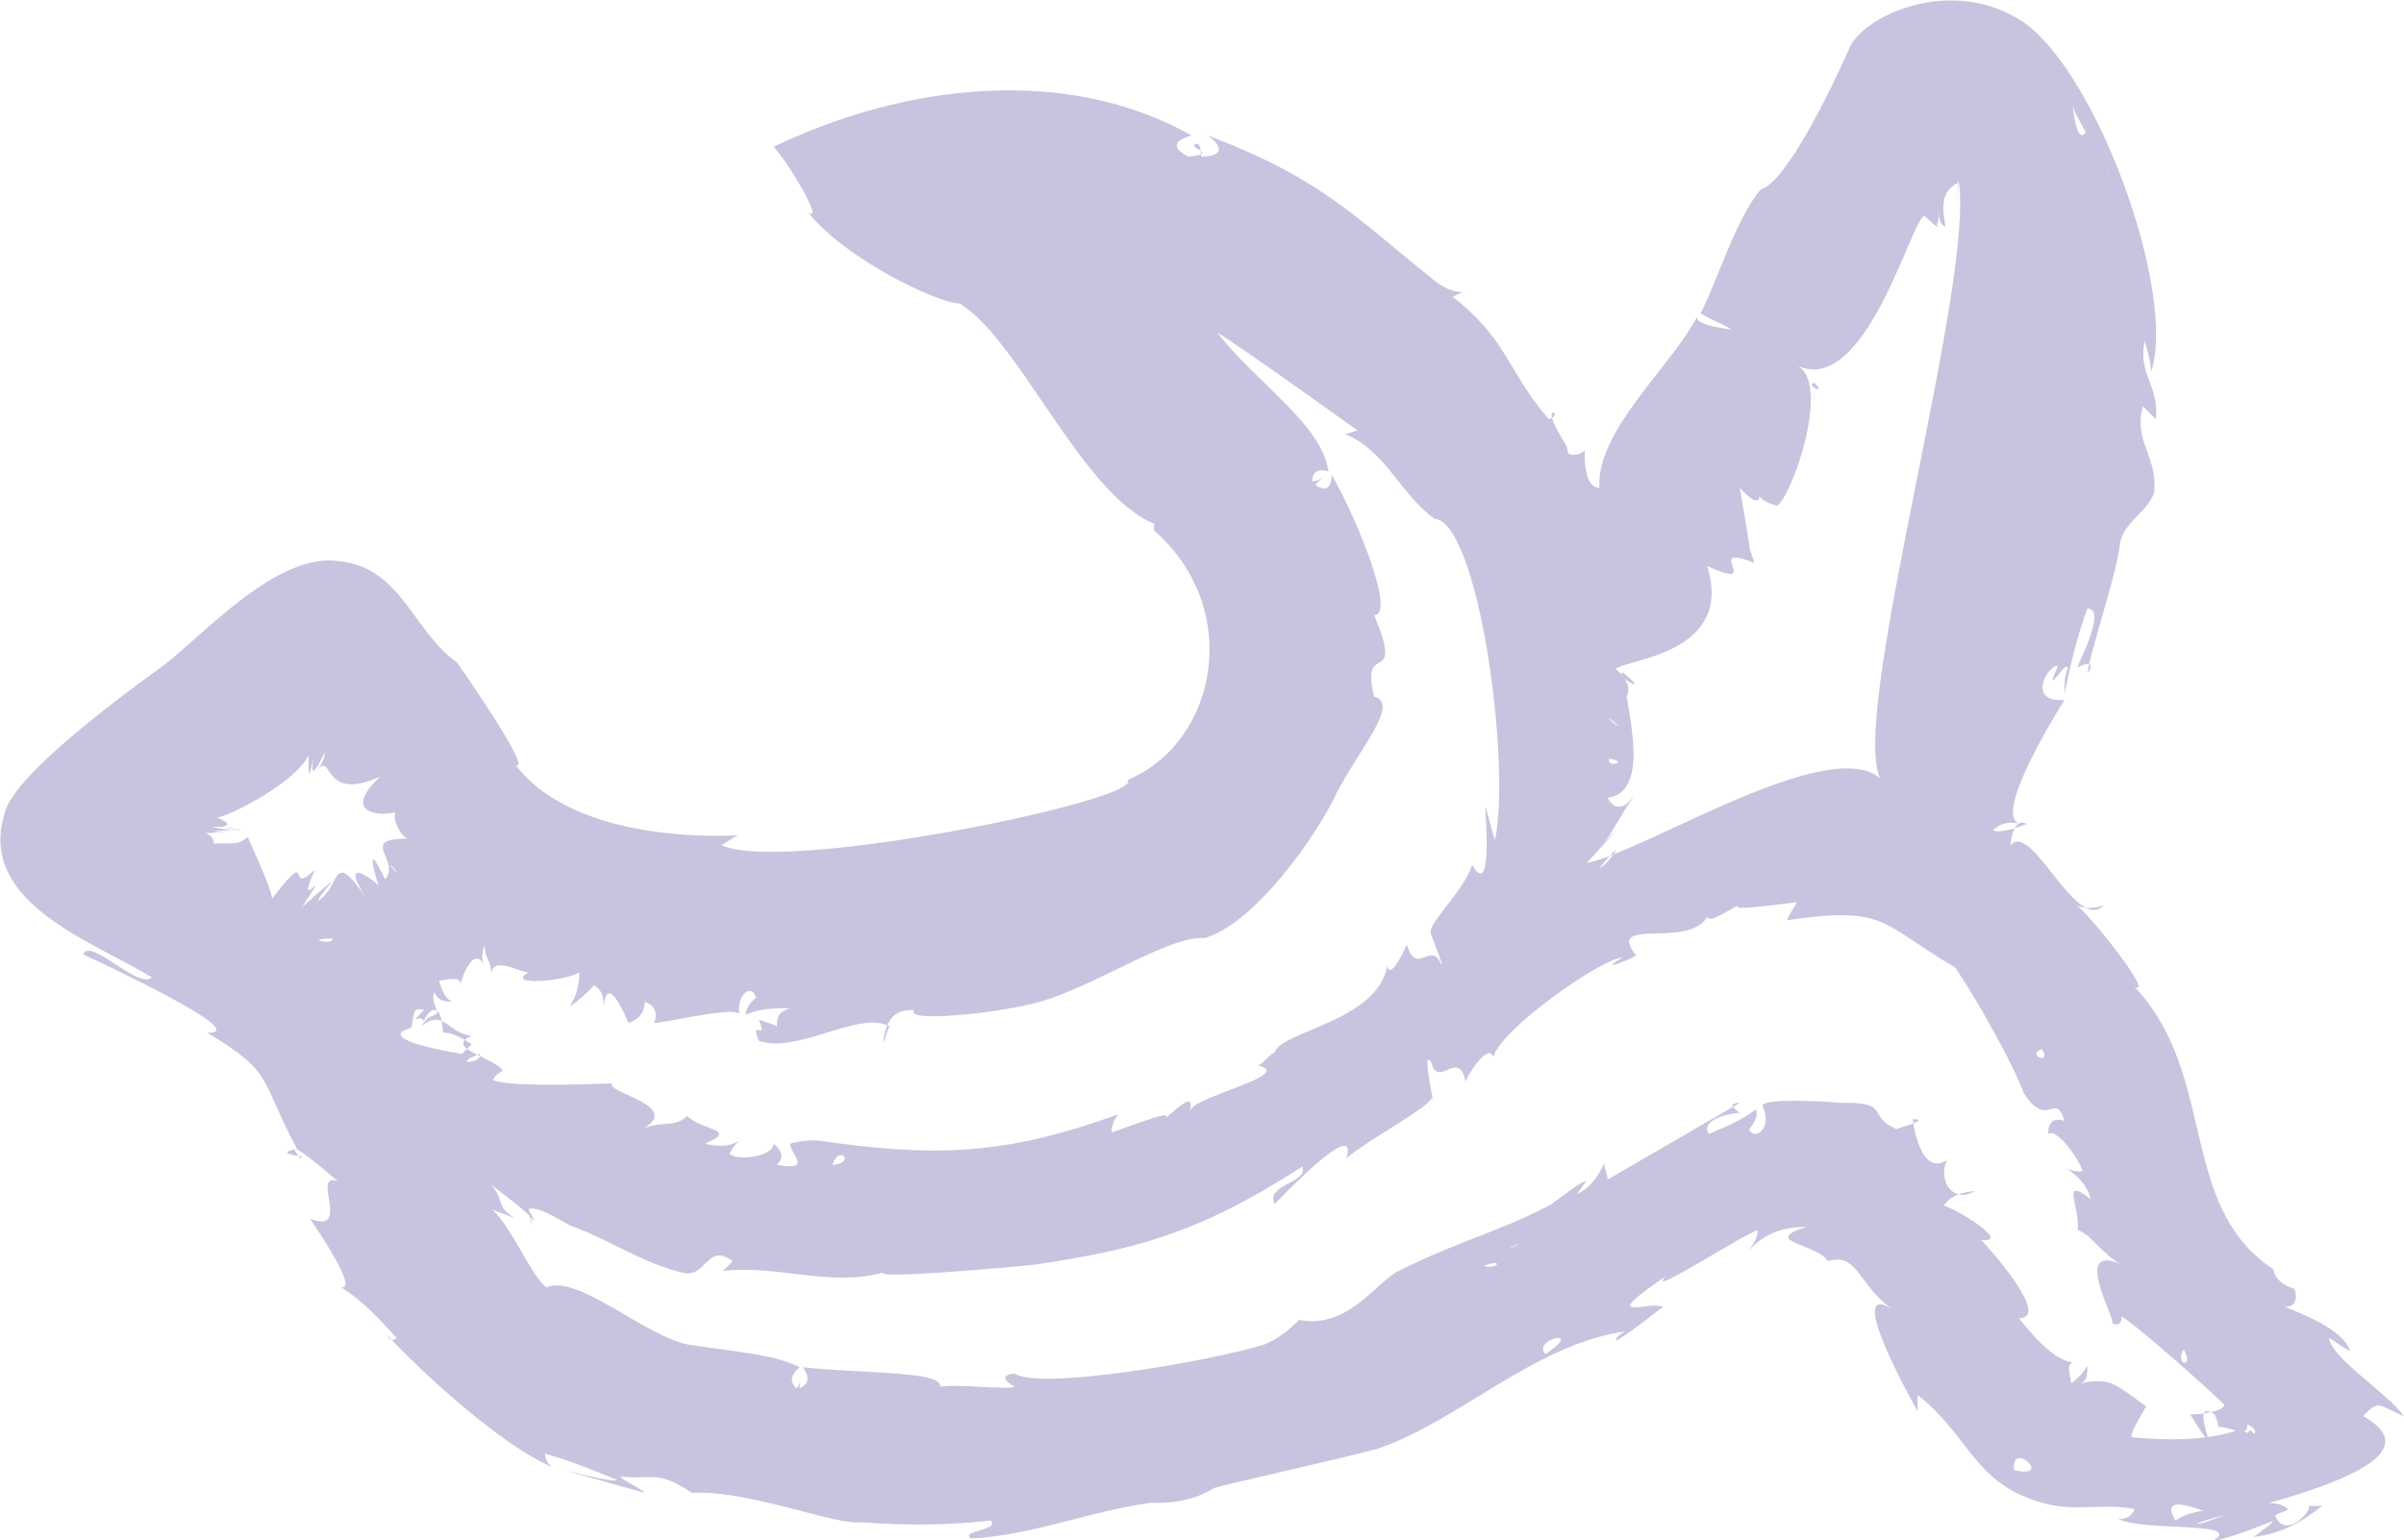 <?xml version="1.0" encoding="utf-8"?>
<!-- Generator: Adobe Illustrator 21.0.0, SVG Export Plug-In . SVG Version: 6.00 Build 0)  -->
<svg version="1.1" id="Layer_1" xmlns="http://www.w3.org/2000/svg" xmlns:xlink="http://www.w3.org/1999/xlink" x="0px" y="0px"
	 viewBox="0 0 147.3 94.4" style="enable-background:new 0 0 147.3 94.4;" xml:space="preserve">
<style type="text/css">
	.st0{opacity:0.75;fill:#B5AED3;enable-background:new    ;}
</style>
<path class="st0" d="M138.1,94.2c1.7-0.2,2.9-0.9,4.2-1.9c-0.4,0-0.6,0-1,0c0.8-0.2-1.2,2.3-1.9,0.6c0.2-0.2,0.6-0.2,0.8-0.4
	c-1.3-1.2-4.6,0.9-5.6,0.9c0.8-0.6,16.1-3.3,10.2-6.6c1-1.1,1-0.6,2.5,0c-1.1-1.5-4.4-3.5-4.6-4.8c0.4,0.2,0.8,0.6,1.3,0.8
	c-0.4-1.3-3-2.3-4-2.7c0.6,0,0.8-0.4,0.6-1.1c-1.3-0.4-1.3-1.2-1.3-1.2c-5.9-3.9-3.4-11.9-8.5-17.3c1.3,0.6-3.2-5-3.6-5
	c0.6,0.2,1,0.2,1.7,0c-1.7,1.7-4.4-5.2-5.7-3.7c0-0.4,0.2-1.7,1-1.3c-0.6,0.2-1.5,0.6-2.1,0.4c0.4-0.4,1-0.6,1.7-0.4
	c-1.9-0.4,2.7-7.6,2.7-7.6c-2.3,0.2-1.1-2.1-0.4-2.1c-1,2.3,0.6-0.6,0.6,0.2c-0.2,0.4-0.2,0.8-0.2,1.5c0.4-1.9,0.8-3.6,1.4-5.2
	c1.3,0-0.8,3.8-0.6,3.6c0.8-0.4,1-0.2,0.6,0.4c0.2-1.5,1.8-6.1,2-8c0.2-1.3,1.9-2.1,2.1-3.2c0.2-2.1-1.3-3.1-0.7-5.2
	c0.2,0.2,0.6,0.6,0.8,0.8c0.2-2.1-1.1-2.7-0.7-4.8c0.2,0.6,0.4,1.3,0.4,1.9c1.6-4.8-3.3-18.4-7.9-21.5C119.4-1.6,114,1.1,113.3,3
	c-1.2,2.7-3.9,8.2-5.4,8.6c-1.5,1.7-2.7,5.7-3.7,7.6c0.6,0.4,1.3,0.6,1.9,1c0.2,0-2.3-0.2-2.1-0.8c-1.7,3.2-6.2,7-6,10.5
	c-1,0-0.9-2.1-0.9-2.3c-0.2,0.2-0.6,0.4-1,0.2c-0.2-0.8,0-0.2-0.6-1.3c-1.1-1.9,0.4-1.1-0.6-0.8c-2.5-2.9-2.6-5-5.9-7.5
	c1.7-0.9,0.6,0.4-1.1-1C83,13.3,81.1,11,74,8.3c1.1,0.8,0.8,1.3-0.4,1.3c0-0.2,0-0.6-0.2-0.8c-1,0.2,1.5,0.6-0.6,0.8
	c-1.1-0.6-0.8-1,0.2-1.3C65.4,4,55.5,5.1,47.4,9c0.8,0.8,3.2,4.8,2.1,4c2.3,2.9,8,5.6,9.3,5.6c3.8,2.3,7.8,12.5,12.5,13.7
	c-0.4-0.4-0.6-0.4-0.6,0.2c5.5,4.8,3.9,13-1.6,15.3c1.1,1.2-21.1,5.8-24.9,4c0.4-0.2,0.6-0.4,1-0.6c-4.2,0.2-10.7-0.5-13.6-4.3
	c1.1,0.4-3.6-6.3-3.6-6.3c-2.7-1.9-3.4-5.8-7.2-6.2c-3.8-0.6-8.3,4.5-10.8,6.4c-1.5,1.1-8.5,6.1-9.6,8.7c-2.1,5.7,5.1,8.1,8.9,10.4
	c-0.8,0.8-3.8-2.5-4.2-1.4c1.3,0.6,10.5,4.9,7.6,4.8c4.2,2.5,3.2,2.9,5.5,7.1c-1.7,0.4,0.8,0.4,0.2,0.6c-1.5-1.9,2.3,1.4,2.3,1.4
	c-1.7-0.6,0.9,3.3-1.7,2.3c0.4,0.6,3,4.4,1.9,4.2c1.3,0.8,2.3,1.9,3.4,3.1c-0.2,0.2-0.4,0.2-0.6-0.2c2.3,2.5,7.2,6.9,10.1,8.1
	c-0.2-0.2-0.4-0.4-0.4-0.8c1.5,0.4,2.9,1,4.4,1.6c0,0.4-8.2-2,1.7,0.8c-0.4-0.4-1.1-0.6-1.5-1c2.1,0.2,2.3-0.4,4.4,1
	c3.4-0.2,8.8,2,10.3,1.8c2.7,0.2,5.2,0.2,8-0.1c0.6,0.6-1.9,0.6-1.2,1.1c3.8-0.2,7.3-1.7,11.1-2.2c0,0,2.1,0.2,3.8-0.9
	c0.6-0.2,8.2-1.9,10-2.4c5-1.7,9.6-6.4,15.2-7.2c-0.4,0.2-0.6,0.4-0.6,0.6c1-0.6,2.1-1.5,2.9-2.1c-0.8-0.4-4.2,1.1,0.2-1.9
	c-1.5,1.5,4.8-2.6,5.6-2.8c0,0.4-0.2,0.8-0.6,1.3c1-1.1,2.1-1.5,3.6-1.5c-2.9,0.9,0.6,1,1.3,2.1c1.9-0.6,1.9,1.7,4.2,3.1
	c-3.6-2.5,1.3,6.1,1.3,6.1c0-0.4,0-0.6,0-1c3.2,2.5,3.4,5.4,7.6,6.6c1.9,0.6,3.8,0,5.7,0.4c-0.2,0.4-0.4,0.6-1,0.6
	c1.5,0.8,8,0.1,5.7,1.4C138.8,93.7,140.6,92.3,138.1,94.2z M90.9,77.6C92.1,77.1,91.9,77.8,90.9,77.6z M92.5,76.5
	C93.6,75.9,92.7,76.5,92.5,76.5z M56,61.9c-0.6,0.8,4.8,0.2,6.9-0.3c3.6-0.7,8.6-4.3,10.9-4.1c3.1-0.9,6.9-6.3,8.1-8.9
	c1.4-2.7,3.9-5.5,2.3-5.9c-0.9-3.6,1.9-0.4,0-5c1.3,0-0.9-5.6-2.6-8.6c0,0.8-0.4,1.1-1,0.6c0.2-0.2,0.4-0.4,0.6-0.6
	c-0.2,0.2-0.4,0.4-0.8,0.4c0-0.6,0.4-0.8,1-0.6c-0.4-2.9-4.4-5.4-6.8-8.5c1.1,0.6,8.6,6,8.6,6c-0.2,0-0.6,0.2-0.8,0.2
	c2.5,1,3.4,3.7,5.5,5.2c2.7,0.2,4.7,15,3.7,19.7c-0.2-0.6-0.4-1.5-0.6-2.1c0,0.2,0.5,5.9-0.8,3.6c-0.4,1.5-2.9,3.8-2.5,4.2
	c-0.4-0.8,0.9,2.3,0.6,1.9c-0.6-1.5-1.5,0.8-2.1-1.2c0,0-1,2.3-1.2,1.3c-0.6,3.4-6.5,4-6.9,5.3c-0.4,0.2-0.6,0.6-1,0.8
	c2.3,0.6-4,1.9-4.2,2.8c0.4-1.5-1.3,0.4-1.5,0.4c0.6-0.6-3.1,0.9-3.3,0.9c0-0.4,0.2-0.8,0.4-1.1c-7.1,2.6-11.5,2.6-18.4,1.6
	c-0.6,0-1,0-1.7,0.2c0,0.6,1.5,1.7-0.8,1.3c0.4-0.4,0.4-0.8-0.2-1.3c0,0.8-2.3,1.1-2.7,0.6c0.2-0.4,0.4-0.6,0.6-0.8
	c-0.6,0.4-1.3,0.4-2.1,0.2c2.1-0.9-0.2-0.8-1.1-1.7c-0.8,0.8-1.7,0.2-2.9,0.9c2.9-1.5-2.1-2.3-1.7-2.9c-0.2,0-6.1,0.3-7.3-0.2
	c0.2-0.4,0.4-0.4,0.6-0.6c-0.6-0.8-3.6-1.4-1.9-2.1c-1.5-0.2-1.7-1.7-3.1-0.6c0.6-0.8,0.4-0.4,1-0.8c0-0.2-0.4-0.8-0.2-1.3
	c0.2,0.4,0.4,0.6,1.1,0.6c-0.4-0.2-0.6-0.6-0.8-1.3c0.4,0,1.5-0.4,1.3,0.4c0-0.4,0.8-2.7,1.5-1.3c-0.2-0.4-0.2-0.8,0-1.3
	c0,1,0.4,0.8,0.4,1.9c0-1.3,1.7-0.2,2.3-0.2c-1.5,0.8,2.1,0.6,3.1,0c0,0.8-0.2,1.5-0.6,2.1c0.6-0.4,1-0.8,1.5-1.3
	c0.4,0.2,0.6,0.6,0.6,1.3c0.2-2.3,1.5,1,1.5,1c0.6-0.2,1-0.6,1-1.3c0.6,0.2,0.8,0.6,0.6,1.3c0.6,0,5.2-1.1,5.2-0.5
	c-0.2-1.3,0.8-1.9,1-1.1c0.2,0-0.6,0.4-0.6,1.1c0.8-0.4,1.7-0.4,2.7-0.4c-0.6,0.2-0.8,0.4-0.8,1.1c-0.4-0.2-0.6-0.2-1.1-0.4
	c0.6,1.5-0.6-0.2,0,1.3c2.5,0.8,6.1-1.9,8-0.9c-0.2,0.4-0.2,0.6-0.4,1.1C54.3,62.1,55.1,61.9,56,61.9z M99.4,41.2
	C101.3,42.7,99,41.5,99.4,41.2z M99,41c0.6-0.6,7.3-0.9,5.6-6.3c3.6,1.6-0.4-1.5,2.9-0.2c-1.3-4,0.7,4.4-0.9-4.6
	c1.1,1.2,1.5,1,1-0.6c-0.2,1,0.4,1.5,1.3,1.7c1-0.8,3.3-7.6,1.2-8.6c4.4,2.1,7.3-10.1,7.9-9.1c0.8,0.8,1.1,0.8,0.2,0
	c0.4,0.8,0.6,0.6,0.6-0.4c0,0.4,0,0.8,0.4,1c0-0.4-0.6-2.1,0.8-2.7c-0.2,1.9-0.2,1.9,0-0.2c1.1,6.1-6.7,32.7-4.8,36.7
	c-3.2-2.7-14.4,4.5-18,5.2c0.6-0.6,1.2-1.3,1.9-2.1c-0.4,0.4-0.8,0.8-1.2,1.3c1-1.1,1.2-1.9,2.3-3.4c-0.6,0.8-1.2,1.1-1.7,0.2
	c3.1-0.4,0.6-7.1,1.2-7.1C96.9,44.2,101.5,43.1,99,41z M111,23.6C111.8,24.4,111.2,23.1,111,23.6z M111.2,24.2
	C111,24.8,111.2,24.4,111.2,24.2z M51,71.4C51.4,70.1,52.5,71.3,51,71.4z M16.5,55.3c0.8,0.4-1.3-3.8-1.3-4
	c-0.6,0.4-0.4,0.4-2.1,0.4c0-1-1.9-0.4,1.5-0.8c-1.9,0.2-1.9,0-0.4,0c-2.7-0.4,0.2-0.2,0.6,0c-1.3-0.2-1.3-0.2,0.2,0
	c-3.1-0.4,0.2,0-1.7-0.8c0.6,0,4.8-2.1,5.6-3.8c0,1.5,0,1.5,0.4-0.2c-0.2,0.8-0.4,2.1,0.6,0c0,0.4-0.2,0.8-0.6,1.3
	c1.2-1.7,0.2,1.9,4,0.2c-2.9,2.7,1.1,2.5,1.5,1.9c-1.3,0-0.2,1.9,0.2,1.9c-3.1,0-0.4,1.3-1.4,2.5c-1.3-2.7-0.6-0.2-0.4,0.4
	C23,54,20.7,52.3,22.4,55c-2.1-3.1-1.5-0.6-2.9,0.2c0-0.4,2.3-2.5-1,0.4c2.1-3.2-0.6,0.8,0.8-2.3C17.4,55.1,19.4,51.5,16.5,55.3z
	 M19.5,55.5L19.5,55.5z M24.3,53.5C23.4,52.5,24.3,53.3,24.3,53.5z M25.2,63c0.2-0.8,0-1.3,0.8-1.1c-0.2,0.2-0.4,0.4-0.6,0.6
	c0.4-0.2,0.6,0,0.6,0.2c-0.2,0,0.6-1.5,1-0.4c0.4,1.9-0.4,0.2,1.9,1.7c-0.2,0.2-0.4,0.4-0.6,0.6C24.8,64,23.7,63.4,25.2,63z
	 M29.4,64.6C29.6,65.2,27.5,65.3,29.4,64.6z M98,53.2C99.9,50.9,98.6,53,98,53.2z M98.6,44C99.8,45,98.6,44.2,98.6,44z M98.6,46.5
	C99.9,46.7,98.4,47.1,98.6,46.5z M19.5,57.6C21.2,57.3,20.1,58,19.5,57.6z M125.1,64.3C125.8,65.3,124.1,64.7,125.1,64.3z
	 M133.8,82.7C134.5,83.9,133.2,83.7,133.8,82.7z M130.7,88.1c-0.4,0,0.6-1.5,0.8-1.9c-0.6-0.4-1.9-1.5-2.3-1.4
	c0.8,0.2-0.4-0.4-1.7,0c0.4-0.2,0.4-0.6,0.4-1.1c-0.2,0.4-0.6,0.8-1,1.1c0-0.4-0.4-1.3,0.2-1.3c-1.3,0-2.9-2.1-3.4-2.7
	c2.1,0-2.1-4.6-2.3-4.8c1.9,0.2-1.5-1.9-2.3-2.1c0.4-0.6,1-0.8,1.9-0.9c-1.3,0.8-2.3-0.6-1.7-1.9c-1.7,1.1-2.1-2.5-2.1-2.5
	c1,0-0.4,0.4-1,0.6c-1.9-0.8-0.2-1.7-3.6-1.6c0.8,0-4.8-0.4-4.6,0.2c0.6,1.3-0.4,2.1-0.8,1.5c-0.2,0,0.6-0.6,0.4-1.3
	c-0.8,0.6-1.9,1.1-2.9,1.5c-0.6-1,1.7-1.3,1.9-1.3c-0.6-0.4-0.6-0.6,0-0.6l-8.1,4.7c0-0.4-0.2-0.6-0.2-1c-0.4,0.8-0.8,1.5-1.7,1.9
	c0.2-0.2,0.4-0.6,0.6-0.8c-0.4,0-1.9,1.3-2.3,1.5c-3.3,1.7-5.4,2.1-9.2,4c-1.3,0.6-3.1,3.6-6.1,3c-0.6,0.6-1.2,1.1-2.1,1.5
	c-3.6,1.1-13.8,2.8-15.3,1.8c-0.8,0-0.8,0.4,0,0.8c-0.6,0.2-3.6-0.2-4.6,0c0.2-1-5-0.8-8.4-1.2c0.4,0.6,0.4,1-0.2,1.3
	c0-0.2,0-0.6,0-0.8c0,0.4,0,0.6-0.2,0.8c-0.4-0.4-0.4-0.8,0.2-1.3c-1.5-0.8-4.4-1-6.9-1.4c-2.7-0.6-6.7-4.3-8.6-3.5
	c-0.8-0.4-2.3-4-3.4-4.8c0.4,0.2,1.1,0.4,1.5,0.6c-1.3-0.8-0.6-1-1.5-2.1c0.2,0.2,2.3,1.7,2.7,2.3c-0.9-1.9,0.2,1.7-0.4-0.8
	c0.6-0.2,2.1,0.8,2.5,1c2.3,0.8,4.4,2.3,6.9,2.9c1.5,0.4,1.5-1.9,3.1-0.7c-0.2,0.2-0.4,0.4-0.6,0.6c3.3-0.4,6.5,1,9.8,0.1
	c-0.4,0.4,7.5-0.3,9.4-0.5c5.9-0.9,9.8-1.8,16.3-6c0.4,1-2.3,1.1-1.7,2.3c0.2-0.2,5.2-5.5,4.4-2.8c1.2-1.1,5.6-3.4,5.2-3.8
	c0.4,1.3-0.7-3.1,0-2.1c0.4,1.7,1.7-0.9,2.1,1.2c0-0.2,1.4-2.5,1.7-1.5c0.4-1.7,6.7-6.1,7.9-6.1c-1.9,1.1,1.3-0.2,0.8-0.2
	c-1.9-2.5,4,0,4.6-2.8c-0.8,1.5,1.5-0.2,1.7-0.2c-0.6,0.4,3.4-0.2,3.6-0.2c-0.2,0.4-0.4,0.6-0.6,1.1c6.1-0.9,5.7,0.2,10.3,2.9
	c1.3,1.9,3.6,6,4.2,7.7c1.5,2.3,1.9-0.2,2.5,1.7c-0.6-0.2-1,0-1,0.8c0.6-0.4,2.1,1.9,2.1,2.3c-0.4,0-0.6,0-1-0.2
	c0.6,0.4,1.3,1,1.5,1.9c-1.9-1.5-0.6,0.6-0.8,1.9c0.8,0.2,1.5,1.5,2.7,2.1c-3.2-1.4-0.2,3.6-0.6,3.6c0.4,0.2,0.6,0,0.6-0.4
	c0.8,0.4,5.5,4.6,6.3,5.4c-0.2,0.6-2.3,0.6-2.1,0.6c2.5,4-0.4-1.3,1.5,0c0.6,1.3-0.4,0.4,1.3,1C135.1,88.3,132.8,88.3,130.7,88.1z
	 M138.1,87.9c-0.4-0.6-0.2,0.2-0.6-0.2c0.2,0,0.2-0.2,0.2-0.4C138.1,87.5,138.3,87.7,138.1,87.9z M128.9,10.2
	C130,12.1,129.1,10.6,128.9,10.2z M127.8,8.1C127.2,9,127,6.3,127,6.5C127.2,7.1,127.6,7.7,127.8,8.1z M94.7,83
	C93.8,82.1,97.2,81.3,94.7,83z M123.4,90.1C123.2,88.2,125.9,90.7,123.4,90.1z M133.3,93.2c-0.6-1-0.2-1.3,1.7-0.6
	C134.3,92.7,133.7,92.9,133.3,93.2z"/>
</svg>
